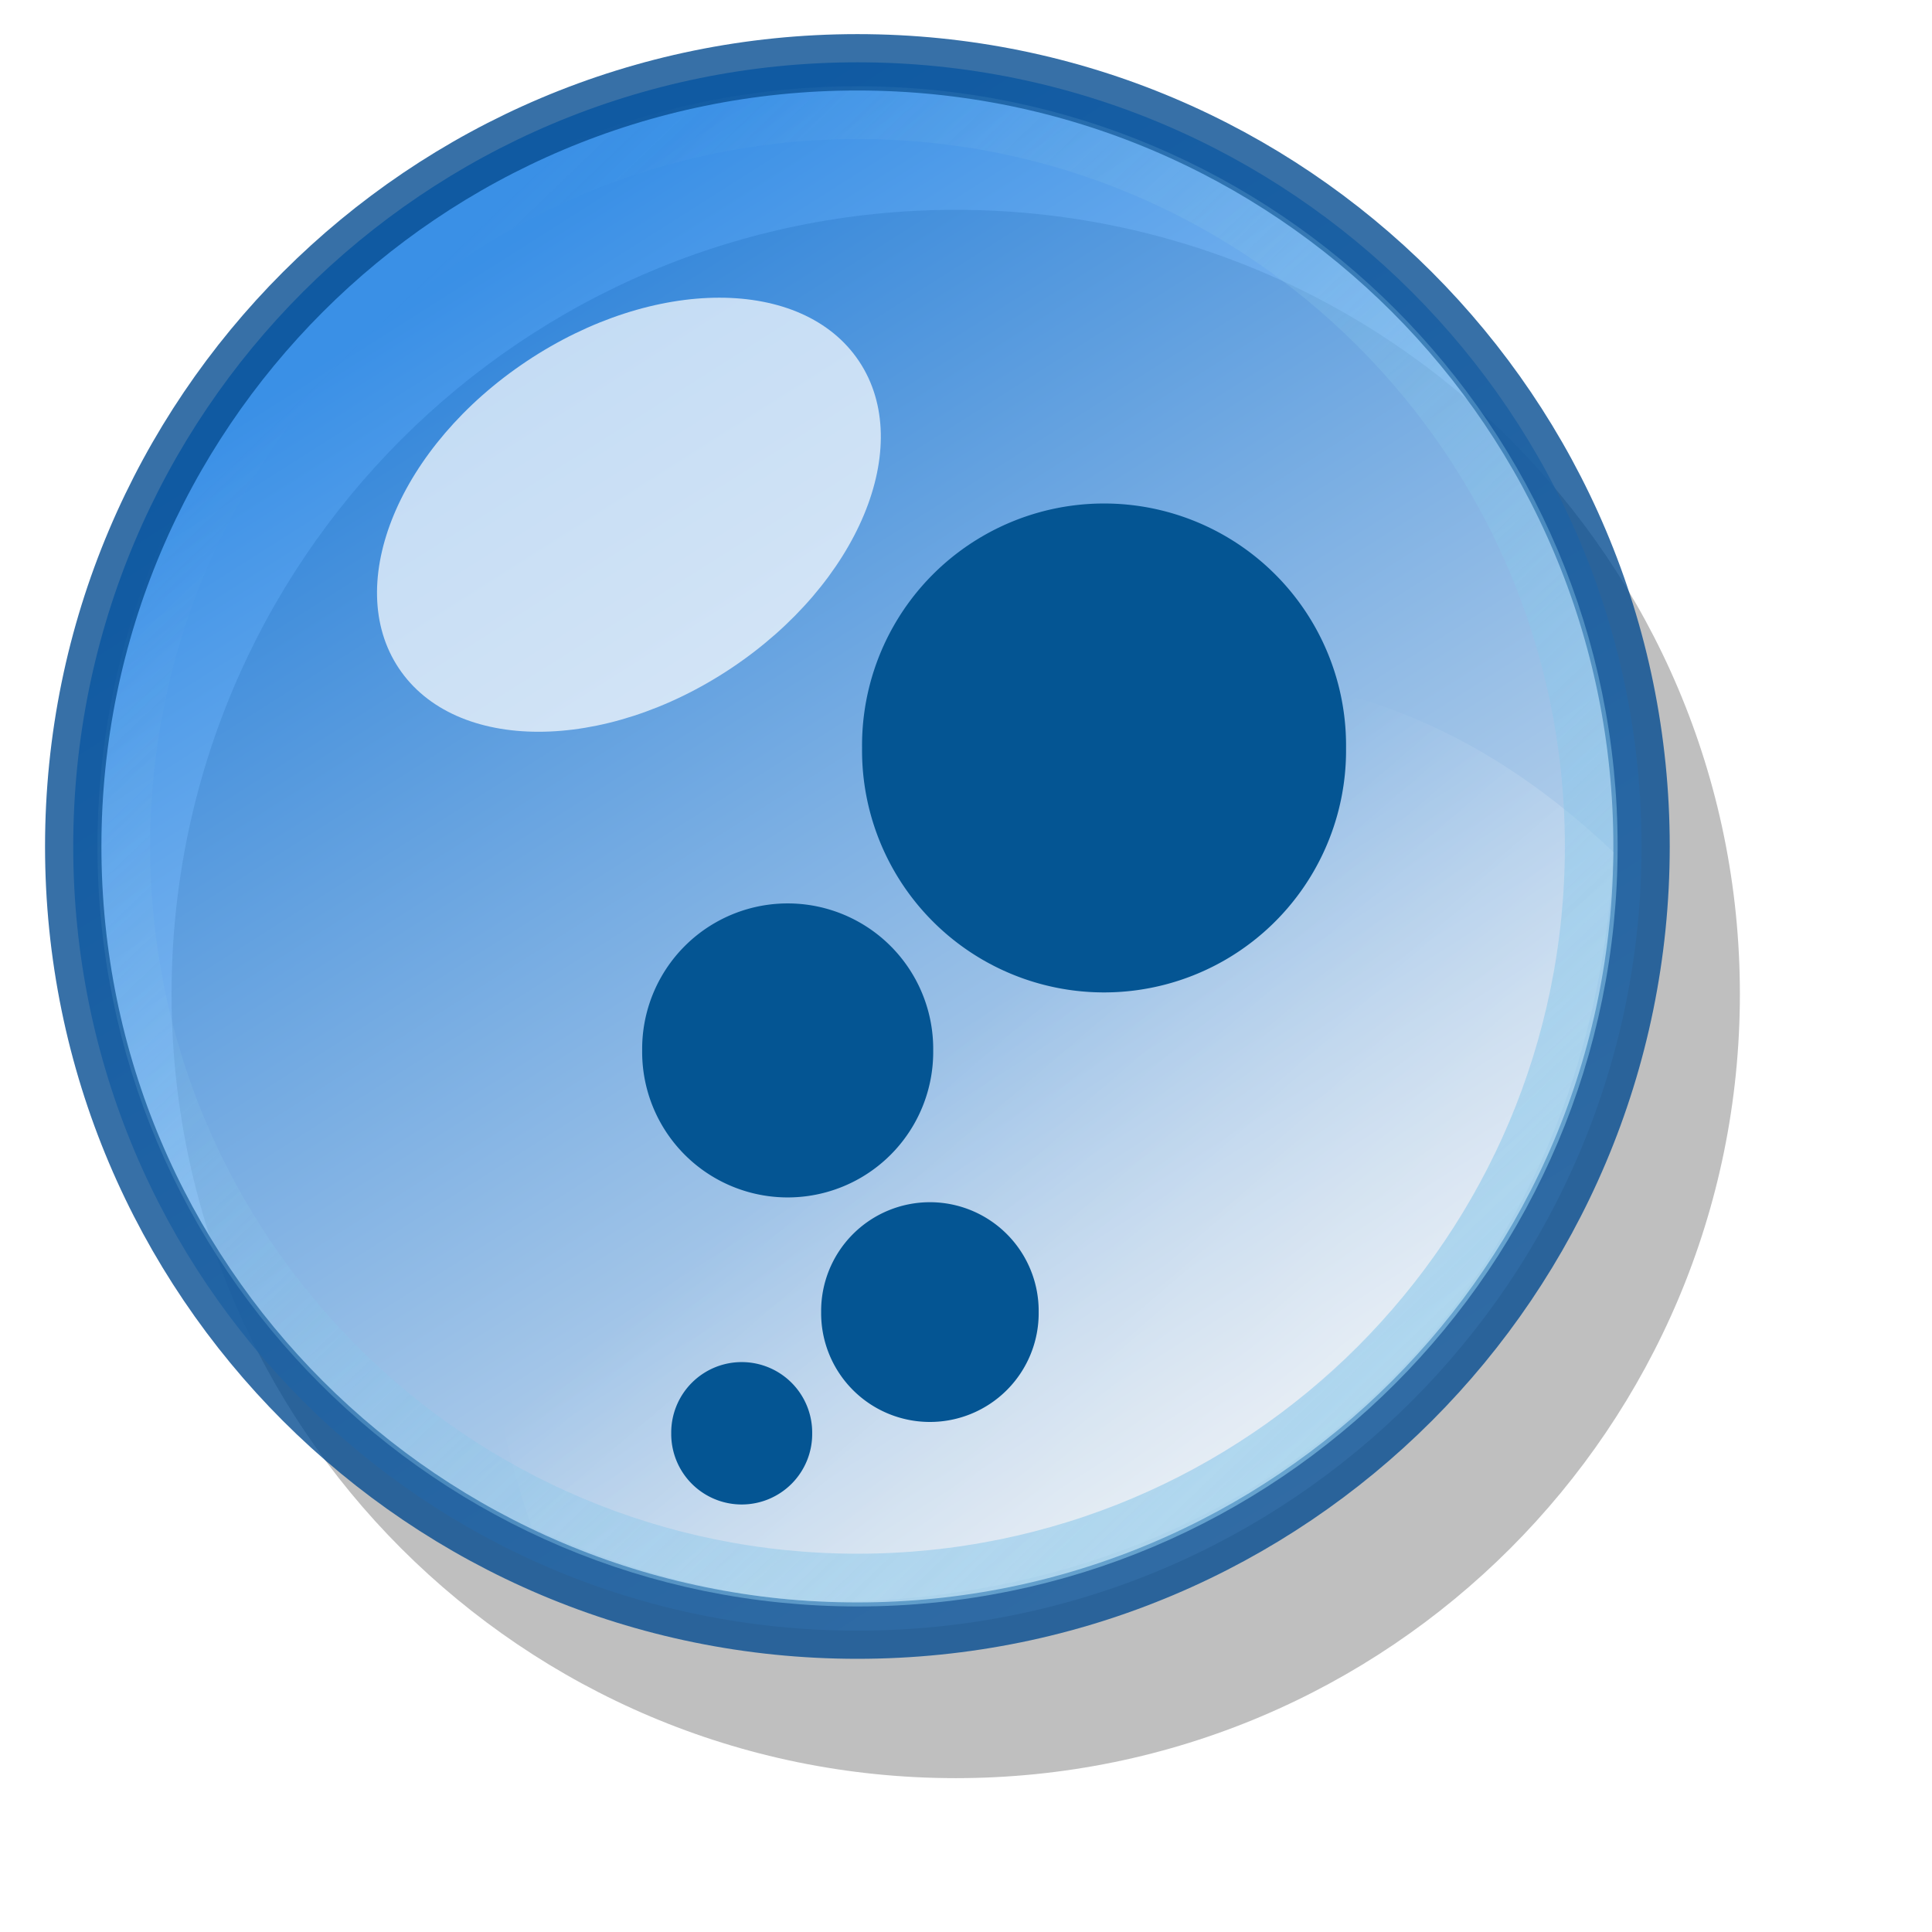 <?xml version="1.0" encoding="UTF-8" standalone="no"?>
<!-- Created with Inkscape (http://www.inkscape.org/) -->

<svg
   xmlns:dc="http://purl.org/dc/elements/1.1/"
   xmlns:cc="http://creativecommons.org/ns#"
   xmlns:rdf="http://www.w3.org/1999/02/22-rdf-syntax-ns#"
   xmlns:svg="http://www.w3.org/2000/svg"
   xmlns="http://www.w3.org/2000/svg"
   xmlns:xlink="http://www.w3.org/1999/xlink"
   xmlns:sodipodi="http://sodipodi.sourceforge.net/DTD/sodipodi-0.dtd"
   xmlns:inkscape="http://www.inkscape.org/namespaces/inkscape"
   width="64px"
   height="64px"
   id="svg2820"
   version="1.1"
   inkscape:version="0.47 r22583"
   sodipodi:docname="bubbles3.svg">
  <defs
     id="defs2822">
    <linearGradient
       inkscape:collect="always"
       id="linearGradient4383">
      <stop
         style="stop-color:#8ac7ea;stop-opacity:1;"
         offset="0"
         id="stop4385" />
      <stop
         style="stop-color:#8ac7ea;stop-opacity:0;"
         offset="1"
         id="stop4387" />
    </linearGradient>
    <linearGradient
       inkscape:collect="always"
       id="linearGradient4276">
      <stop
         style="stop-color:#ffffff;stop-opacity:1;"
         offset="0"
         id="stop4278" />
      <stop
         style="stop-color:#ffffff;stop-opacity:0;"
         offset="1"
         id="stop4280" />
    </linearGradient>
    <linearGradient
       id="linearGradient3964">
      <stop
         style="stop-color:#0974e0;stop-opacity:1;"
         offset="0"
         id="stop3966" />
      <stop
         style="stop-color:#ffffff;stop-opacity:1;"
         offset="1"
         id="stop3968" />
    </linearGradient>
    <linearGradient
       id="linearGradient3731">
      <stop
         style="stop-color:#ffffff;stop-opacity:1;"
         offset="0"
         id="stop3733" />
      <stop
         style="stop-color:#ffffff;stop-opacity:0;"
         offset="1"
         id="stop3735" />
    </linearGradient>
    <inkscape:perspective
       sodipodi:type="inkscape:persp3d"
       inkscape:vp_x="0 : 32 : 1"
       inkscape:vp_y="0 : 1000 : 0"
       inkscape:vp_z="64 : 32 : 1"
       inkscape:persp3d-origin="32 : 21.333333 : 1"
       id="perspective2828" />
    <inkscape:perspective
       id="perspective2838"
       inkscape:persp3d-origin="0.5 : 0.33333333 : 1"
       inkscape:vp_z="1 : 0.5 : 1"
       inkscape:vp_y="0 : 1000 : 0"
       inkscape:vp_x="0 : 0.5 : 1"
       sodipodi:type="inkscape:persp3d" />
    <inkscape:perspective
       id="perspective3597"
       inkscape:persp3d-origin="0.5 : 0.33333333 : 1"
       inkscape:vp_z="1 : 0.5 : 1"
       inkscape:vp_y="0 : 1000 : 0"
       inkscape:vp_x="0 : 0.5 : 1"
       sodipodi:type="inkscape:persp3d" />
    <inkscape:perspective
       id="perspective3676"
       inkscape:persp3d-origin="0.5 : 0.33333333 : 1"
       inkscape:vp_z="1 : 0.5 : 1"
       inkscape:vp_y="0 : 1000 : 0"
       inkscape:vp_x="0 : 0.5 : 1"
       sodipodi:type="inkscape:persp3d" />
    <inkscape:perspective
       id="perspective3716"
       inkscape:persp3d-origin="0.5 : 0.33333333 : 1"
       inkscape:vp_z="1 : 0.5 : 1"
       inkscape:vp_y="0 : 1000 : 0"
       inkscape:vp_x="0 : 0.5 : 1"
       sodipodi:type="inkscape:persp3d" />
    <inkscape:perspective
       id="perspective2847"
       inkscape:persp3d-origin="0.5 : 0.33333333 : 1"
       inkscape:vp_z="1 : 0.5 : 1"
       inkscape:vp_y="0 : 1000 : 0"
       inkscape:vp_x="0 : 0.5 : 1"
       sodipodi:type="inkscape:persp3d" />
    <inkscape:perspective
       id="perspective3670"
       inkscape:persp3d-origin="0.5 : 0.33333333 : 1"
       inkscape:vp_z="1 : 0.5 : 1"
       inkscape:vp_y="0 : 1000 : 0"
       inkscape:vp_x="0 : 0.5 : 1"
       sodipodi:type="inkscape:persp3d" />
    <inkscape:perspective
       id="perspective3670-5"
       inkscape:persp3d-origin="0.5 : 0.33333333 : 1"
       inkscape:vp_z="1 : 0.5 : 1"
       inkscape:vp_y="0 : 1000 : 0"
       inkscape:vp_x="0 : 0.5 : 1"
       sodipodi:type="inkscape:persp3d" />
    <inkscape:perspective
       id="perspective3762"
       inkscape:persp3d-origin="0.5 : 0.33333333 : 1"
       inkscape:vp_z="1 : 0.5 : 1"
       inkscape:vp_y="0 : 1000 : 0"
       inkscape:vp_x="0 : 0.5 : 1"
       sodipodi:type="inkscape:persp3d" />
    <linearGradient
       id="linearGradient3731-8">
      <stop
         style="stop-color:#ffffff;stop-opacity:1;"
         offset="0"
         id="stop3733-4" />
      <stop
         style="stop-color:#ffffff;stop-opacity:0;"
         offset="1"
         id="stop3735-4" />
    </linearGradient>
    <linearGradient
       inkscape:collect="always"
       xlink:href="#linearGradient3731"
       id="linearGradient3825"
       gradientUnits="userSpaceOnUse"
       x1="32"
       y1="-13.102"
       x2="32"
       y2="55.477"
       gradientTransform="matrix(2.886,0,0,2.886,191.207,437.141)" />
    <inkscape:perspective
       id="perspective3862"
       inkscape:persp3d-origin="0.5 : 0.33333333 : 1"
       inkscape:vp_z="1 : 0.5 : 1"
       inkscape:vp_y="0 : 1000 : 0"
       inkscape:vp_x="0 : 0.5 : 1"
       sodipodi:type="inkscape:persp3d" />
    <inkscape:perspective
       id="perspective3884"
       inkscape:persp3d-origin="0.5 : 0.33333333 : 1"
       inkscape:vp_z="1 : 0.5 : 1"
       inkscape:vp_y="0 : 1000 : 0"
       inkscape:vp_x="0 : 0.5 : 1"
       sodipodi:type="inkscape:persp3d" />
    <inkscape:perspective
       id="perspective3922"
       inkscape:persp3d-origin="0.5 : 0.33333333 : 1"
       inkscape:vp_z="1 : 0.5 : 1"
       inkscape:vp_y="0 : 1000 : 0"
       inkscape:vp_x="0 : 0.5 : 1"
       sodipodi:type="inkscape:persp3d" />
    <inkscape:perspective
       id="perspective3936"
       inkscape:persp3d-origin="0.5 : 0.33333333 : 1"
       inkscape:vp_z="1 : 0.5 : 1"
       inkscape:vp_y="0 : 1000 : 0"
       inkscape:vp_x="0 : 0.5 : 1"
       sodipodi:type="inkscape:persp3d" />
    <inkscape:perspective
       id="perspective3950"
       inkscape:persp3d-origin="0.5 : 0.33333333 : 1"
       inkscape:vp_z="1 : 0.5 : 1"
       inkscape:vp_y="0 : 1000 : 0"
       inkscape:vp_x="0 : 0.5 : 1"
       sodipodi:type="inkscape:persp3d" />
    <inkscape:perspective
       id="perspective3998"
       inkscape:persp3d-origin="0.5 : 0.33333333 : 1"
       inkscape:vp_z="1 : 0.5 : 1"
       inkscape:vp_y="0 : 1000 : 0"
       inkscape:vp_x="0 : 0.5 : 1"
       sodipodi:type="inkscape:persp3d" />
    <linearGradient
       inkscape:collect="always"
       xlink:href="#linearGradient3964-9"
       id="linearGradient3970-8"
       x1="-29.486"
       y1="4.606"
       x2="-13.969"
       y2="29.045"
       gradientUnits="userSpaceOnUse" />
    <linearGradient
       id="linearGradient3964-9">
      <stop
         style="stop-color:#0974e0;stop-opacity:1;"
         offset="0"
         id="stop3966-8" />
      <stop
         style="stop-color:#ffffff;stop-opacity:1;"
         offset="1"
         id="stop3968-2" />
    </linearGradient>
    <inkscape:perspective
       id="perspective4036"
       inkscape:persp3d-origin="0.5 : 0.33333333 : 1"
       inkscape:vp_z="1 : 0.5 : 1"
       inkscape:vp_y="0 : 1000 : 0"
       inkscape:vp_x="0 : 0.5 : 1"
       sodipodi:type="inkscape:persp3d" />
    <linearGradient
       inkscape:collect="always"
       xlink:href="#linearGradient3964-7"
       id="linearGradient3970-1"
       x1="-29.486"
       y1="4.606"
       x2="-13.969"
       y2="29.045"
       gradientUnits="userSpaceOnUse" />
    <linearGradient
       id="linearGradient3964-7">
      <stop
         style="stop-color:#0974e0;stop-opacity:1;"
         offset="0"
         id="stop3966-7" />
      <stop
         style="stop-color:#ffffff;stop-opacity:1;"
         offset="1"
         id="stop3968-8" />
    </linearGradient>
    <inkscape:perspective
       id="perspective4074"
       inkscape:persp3d-origin="0.5 : 0.33333333 : 1"
       inkscape:vp_z="1 : 0.5 : 1"
       inkscape:vp_y="0 : 1000 : 0"
       inkscape:vp_x="0 : 0.5 : 1"
       sodipodi:type="inkscape:persp3d" />
    <linearGradient
       y2="29.045"
       x2="-13.969"
       y1="4.606"
       x1="-29.486"
       gradientUnits="userSpaceOnUse"
       id="linearGradient4045-0"
       xlink:href="#linearGradient3964-7-6"
       inkscape:collect="always" />
    <linearGradient
       id="linearGradient3964-7-6">
      <stop
         style="stop-color:#0974e0;stop-opacity:1;"
         offset="0"
         id="stop3966-7-0" />
      <stop
         style="stop-color:#ffffff;stop-opacity:1;"
         offset="1"
         id="stop3968-8-1" />
    </linearGradient>
    <inkscape:perspective
       id="perspective4129"
       inkscape:persp3d-origin="0.5 : 0.33333333 : 1"
       inkscape:vp_z="1 : 0.5 : 1"
       inkscape:vp_y="0 : 1000 : 0"
       inkscape:vp_x="0 : 0.5 : 1"
       sodipodi:type="inkscape:persp3d" />
    <linearGradient
       inkscape:collect="always"
       xlink:href="#linearGradient3964-2"
       id="linearGradient3970-17"
       x1="-29.486"
       y1="4.606"
       x2="-13.969"
       y2="29.045"
       gradientUnits="userSpaceOnUse" />
    <linearGradient
       id="linearGradient3964-2">
      <stop
         style="stop-color:#0974e0;stop-opacity:1;"
         offset="0"
         id="stop3966-5" />
      <stop
         style="stop-color:#ffffff;stop-opacity:1;"
         offset="1"
         id="stop3968-1" />
    </linearGradient>
    <inkscape:perspective
       id="perspective4167"
       inkscape:persp3d-origin="0.5 : 0.33333333 : 1"
       inkscape:vp_z="1 : 0.5 : 1"
       inkscape:vp_y="0 : 1000 : 0"
       inkscape:vp_x="0 : 0.5 : 1"
       sodipodi:type="inkscape:persp3d" />
    <linearGradient
       id="linearGradient3964-8">
      <stop
         style="stop-color:#0974e0;stop-opacity:1;"
         offset="0"
         id="stop3966-53" />
      <stop
         style="stop-color:#ffffff;stop-opacity:1;"
         offset="1"
         id="stop3968-3" />
    </linearGradient>
    <linearGradient
       y2="29.045"
       x2="-13.969"
       y1="4.606"
       x1="-29.486"
       gradientUnits="userSpaceOnUse"
       id="linearGradient4176"
       xlink:href="#linearGradient3964-8"
       inkscape:collect="always" />
    <inkscape:perspective
       id="perspective4241"
       inkscape:persp3d-origin="0.5 : 0.33333333 : 1"
       inkscape:vp_z="1 : 0.5 : 1"
       inkscape:vp_y="0 : 1000 : 0"
       inkscape:vp_x="0 : 0.5 : 1"
       sodipodi:type="inkscape:persp3d" />
    <linearGradient
       inkscape:collect="always"
       xlink:href="#linearGradient3964-8-4"
       id="linearGradient3970-3-1"
       x1="-29.486"
       y1="4.606"
       x2="-13.969"
       y2="29.045"
       gradientUnits="userSpaceOnUse" />
    <linearGradient
       id="linearGradient3964-8-4">
      <stop
         style="stop-color:#0974e0;stop-opacity:1;"
         offset="0"
         id="stop3966-53-0" />
      <stop
         style="stop-color:#ffffff;stop-opacity:1;"
         offset="1"
         id="stop3968-3-0" />
    </linearGradient>
    <filter
       inkscape:collect="always"
       id="filter4272">
      <feGaussianBlur
         inkscape:collect="always"
         stdDeviation="0.122"
         id="feGaussianBlur4274" />
    </filter>
    <inkscape:perspective
       id="perspective4292"
       inkscape:persp3d-origin="0.5 : 0.33333333 : 1"
       inkscape:vp_z="1 : 0.5 : 1"
       inkscape:vp_y="0 : 1000 : 0"
       inkscape:vp_x="0 : 0.5 : 1"
       sodipodi:type="inkscape:persp3d" />
    <linearGradient
       inkscape:collect="always"
       xlink:href="#linearGradient3964-8-9"
       id="linearGradient3970-3-8"
       x1="-29.486"
       y1="4.606"
       x2="-13.969"
       y2="29.045"
       gradientUnits="userSpaceOnUse" />
    <linearGradient
       id="linearGradient3964-8-9">
      <stop
         style="stop-color:#0974e0;stop-opacity:1;"
         offset="0"
         id="stop3966-53-3" />
      <stop
         style="stop-color:#ffffff;stop-opacity:1;"
         offset="1"
         id="stop3968-3-9" />
    </linearGradient>
    <inkscape:perspective
       id="perspective4330"
       inkscape:persp3d-origin="0.5 : 0.33333333 : 1"
       inkscape:vp_z="1 : 0.5 : 1"
       inkscape:vp_y="0 : 1000 : 0"
       inkscape:vp_x="0 : 0.5 : 1"
       sodipodi:type="inkscape:persp3d" />
    <linearGradient
       inkscape:collect="always"
       xlink:href="#linearGradient3964-8-8"
       id="linearGradient3970-3-9"
       x1="-29.486"
       y1="4.606"
       x2="-13.969"
       y2="29.045"
       gradientUnits="userSpaceOnUse" />
    <linearGradient
       id="linearGradient3964-8-8">
      <stop
         style="stop-color:#0974e0;stop-opacity:1;"
         offset="0"
         id="stop3966-53-38" />
      <stop
         style="stop-color:#ffffff;stop-opacity:1;"
         offset="1"
         id="stop3968-3-4" />
    </linearGradient>
    <filter
       inkscape:collect="always"
       id="filter4360">
      <feGaussianBlur
         inkscape:collect="always"
         stdDeviation="0.139"
         id="feGaussianBlur4362" />
    </filter>
    <inkscape:perspective
       id="perspective4409"
       inkscape:persp3d-origin="0.5 : 0.33333333 : 1"
       inkscape:vp_z="1 : 0.5 : 1"
       inkscape:vp_y="0 : 1000 : 0"
       inkscape:vp_x="0 : 0.5 : 1"
       sodipodi:type="inkscape:persp3d" />
    <linearGradient
       id="linearGradient3964-8-1">
      <stop
         style="stop-color:#0974e0;stop-opacity:1;"
         offset="0"
         id="stop3966-53-2" />
      <stop
         style="stop-color:#ffffff;stop-opacity:1;"
         offset="1"
         id="stop3968-3-6" />
    </linearGradient>
    <linearGradient
       inkscape:collect="always"
       xlink:href="#linearGradient4383-2"
       id="linearGradient4389-3"
       x1="-11.849"
       y1="26.084"
       x2="-31.873"
       y2="5.166"
       gradientUnits="userSpaceOnUse" />
    <linearGradient
       inkscape:collect="always"
       id="linearGradient4383-2">
      <stop
         style="stop-color:#8ac7ea;stop-opacity:1;"
         offset="0"
         id="stop4385-4" />
      <stop
         style="stop-color:#8ac7ea;stop-opacity:0;"
         offset="1"
         id="stop4387-8" />
    </linearGradient>
    <inkscape:perspective
       id="perspective4501"
       inkscape:persp3d-origin="0.5 : 0.33333333 : 1"
       inkscape:vp_z="1 : 0.5 : 1"
       inkscape:vp_y="0 : 1000 : 0"
       inkscape:vp_x="0 : 0.5 : 1"
       sodipodi:type="inkscape:persp3d" />
    <linearGradient
       id="linearGradient3964-8-1-9">
      <stop
         style="stop-color:#0974e0;stop-opacity:1;"
         offset="0"
         id="stop3966-53-2-1" />
      <stop
         style="stop-color:#ffffff;stop-opacity:1;"
         offset="1"
         id="stop3968-3-6-6" />
    </linearGradient>
    <linearGradient
       y2="5.166"
       x2="-31.873"
       y1="26.084"
       x1="-11.849"
       gradientUnits="userSpaceOnUse"
       id="linearGradient4434-9"
       xlink:href="#linearGradient4383-2-0"
       inkscape:collect="always" />
    <linearGradient
       inkscape:collect="always"
       id="linearGradient4383-2-0">
      <stop
         style="stop-color:#8ac7ea;stop-opacity:1;"
         offset="0"
         id="stop4385-4-5" />
      <stop
         style="stop-color:#8ac7ea;stop-opacity:0;"
         offset="1"
         id="stop4387-8-2" />
    </linearGradient>
    <inkscape:perspective
       id="perspective4587"
       inkscape:persp3d-origin="0.5 : 0.33333333 : 1"
       inkscape:vp_z="1 : 0.5 : 1"
       inkscape:vp_y="0 : 1000 : 0"
       inkscape:vp_x="0 : 0.5 : 1"
       sodipodi:type="inkscape:persp3d" />
    <inkscape:perspective
       id="perspective4609"
       inkscape:persp3d-origin="0.5 : 0.33333333 : 1"
       inkscape:vp_z="1 : 0.5 : 1"
       inkscape:vp_y="0 : 1000 : 0"
       inkscape:vp_x="0 : 0.5 : 1"
       sodipodi:type="inkscape:persp3d" />
    <inkscape:perspective
       id="perspective4609-7"
       inkscape:persp3d-origin="0.5 : 0.33333333 : 1"
       inkscape:vp_z="1 : 0.5 : 1"
       inkscape:vp_y="0 : 1000 : 0"
       inkscape:vp_x="0 : 0.5 : 1"
       sodipodi:type="inkscape:persp3d" />
    <inkscape:perspective
       id="perspective4655"
       inkscape:persp3d-origin="0.5 : 0.33333333 : 1"
       inkscape:vp_z="1 : 0.5 : 1"
       inkscape:vp_y="0 : 1000 : 0"
       inkscape:vp_x="0 : 0.5 : 1"
       sodipodi:type="inkscape:persp3d" />
    <inkscape:perspective
       id="perspective4686"
       inkscape:persp3d-origin="0.5 : 0.33333333 : 1"
       inkscape:vp_z="1 : 0.5 : 1"
       inkscape:vp_y="0 : 1000 : 0"
       inkscape:vp_x="0 : 0.5 : 1"
       sodipodi:type="inkscape:persp3d" />
    <filter
       inkscape:collect="always"
       id="filter4739">
      <feGaussianBlur
         inkscape:collect="always"
         stdDeviation="1.056"
         id="feGaussianBlur4741" />
    </filter>
    <inkscape:perspective
       id="perspective4815"
       inkscape:persp3d-origin="0.5 : 0.33333333 : 1"
       inkscape:vp_z="1 : 0.5 : 1"
       inkscape:vp_y="0 : 1000 : 0"
       inkscape:vp_x="0 : 0.5 : 1"
       sodipodi:type="inkscape:persp3d" />
    <linearGradient
       id="linearGradient3964-8-3">
      <stop
         style="stop-color:#0974e0;stop-opacity:1;"
         offset="0"
         id="stop3966-53-7" />
      <stop
         style="stop-color:#ffffff;stop-opacity:1;"
         offset="1"
         id="stop3968-3-8" />
    </linearGradient>
    <linearGradient
       inkscape:collect="always"
       xlink:href="#linearGradient4383-7"
       id="linearGradient4781-4"
       gradientUnits="userSpaceOnUse"
       x1="-11.849"
       y1="26.084"
       x2="-31.873"
       y2="5.166" />
    <linearGradient
       inkscape:collect="always"
       id="linearGradient4383-7">
      <stop
         style="stop-color:#8ac7ea;stop-opacity:1;"
         offset="0"
         id="stop4385-1" />
      <stop
         style="stop-color:#8ac7ea;stop-opacity:0;"
         offset="1"
         id="stop4387-80" />
    </linearGradient>
    <inkscape:perspective
       id="perspective4815-4"
       inkscape:persp3d-origin="0.5 : 0.33333333 : 1"
       inkscape:vp_z="1 : 0.5 : 1"
       inkscape:vp_y="0 : 1000 : 0"
       inkscape:vp_x="0 : 0.5 : 1"
       sodipodi:type="inkscape:persp3d" />
    <linearGradient
       id="linearGradient3964-8-7">
      <stop
         style="stop-color:#0974e0;stop-opacity:1;"
         offset="0"
         id="stop3966-53-6" />
      <stop
         style="stop-color:#ffffff;stop-opacity:1;"
         offset="1"
         id="stop3968-3-96" />
    </linearGradient>
    <linearGradient
       inkscape:collect="always"
       xlink:href="#linearGradient4383-6"
       id="linearGradient4781-0"
       gradientUnits="userSpaceOnUse"
       x1="-11.849"
       y1="26.084"
       x2="-31.873"
       y2="5.166" />
    <linearGradient
       inkscape:collect="always"
       id="linearGradient4383-6">
      <stop
         style="stop-color:#8ac7ea;stop-opacity:1;"
         offset="0"
         id="stop4385-45" />
      <stop
         style="stop-color:#8ac7ea;stop-opacity:0;"
         offset="1"
         id="stop4387-6" />
    </linearGradient>
    <inkscape:perspective
       id="perspective4815-5"
       inkscape:persp3d-origin="0.5 : 0.33333333 : 1"
       inkscape:vp_z="1 : 0.5 : 1"
       inkscape:vp_y="0 : 1000 : 0"
       inkscape:vp_x="0 : 0.5 : 1"
       sodipodi:type="inkscape:persp3d" />
    <linearGradient
       id="linearGradient3964-8-0">
      <stop
         style="stop-color:#0974e0;stop-opacity:1;"
         offset="0"
         id="stop3966-53-4" />
      <stop
         style="stop-color:#ffffff;stop-opacity:1;"
         offset="1"
         id="stop3968-3-66" />
    </linearGradient>
    <linearGradient
       inkscape:collect="always"
       xlink:href="#linearGradient4383-4"
       id="linearGradient4781-01"
       gradientUnits="userSpaceOnUse"
       x1="-11.849"
       y1="26.084"
       x2="-31.873"
       y2="5.166" />
    <linearGradient
       inkscape:collect="always"
       id="linearGradient4383-4">
      <stop
         style="stop-color:#8ac7ea;stop-opacity:1;"
         offset="0"
         id="stop4385-459" />
      <stop
         style="stop-color:#8ac7ea;stop-opacity:0;"
         offset="1"
         id="stop4387-1" />
    </linearGradient>
    <inkscape:perspective
       id="perspective4815-7"
       inkscape:persp3d-origin="0.5 : 0.33333333 : 1"
       inkscape:vp_z="1 : 0.5 : 1"
       inkscape:vp_y="0 : 1000 : 0"
       inkscape:vp_x="0 : 0.5 : 1"
       sodipodi:type="inkscape:persp3d" />
    <linearGradient
       id="linearGradient3964-8-6">
      <stop
         style="stop-color:#0974e0;stop-opacity:1;"
         offset="0"
         id="stop3966-53-72" />
      <stop
         style="stop-color:#ffffff;stop-opacity:1;"
         offset="1"
         id="stop3968-3-48" />
    </linearGradient>
    <linearGradient
       inkscape:collect="always"
       xlink:href="#linearGradient4383-0"
       id="linearGradient4781-8"
       gradientUnits="userSpaceOnUse"
       x1="-11.849"
       y1="26.084"
       x2="-31.873"
       y2="5.166" />
    <linearGradient
       inkscape:collect="always"
       id="linearGradient4383-0">
      <stop
         style="stop-color:#8ac7ea;stop-opacity:1;"
         offset="0"
         id="stop4385-452" />
      <stop
         style="stop-color:#8ac7ea;stop-opacity:0;"
         offset="1"
         id="stop4387-4" />
    </linearGradient>
    <inkscape:perspective
       id="perspective4815-51"
       inkscape:persp3d-origin="0.5 : 0.33333333 : 1"
       inkscape:vp_z="1 : 0.5 : 1"
       inkscape:vp_y="0 : 1000 : 0"
       inkscape:vp_x="0 : 0.5 : 1"
       sodipodi:type="inkscape:persp3d" />
    <linearGradient
       id="linearGradient3964-8-2">
      <stop
         style="stop-color:#0974e0;stop-opacity:1;"
         offset="0"
         id="stop3966-53-5" />
      <stop
         style="stop-color:#ffffff;stop-opacity:1;"
         offset="1"
         id="stop3968-3-5" />
    </linearGradient>
    <linearGradient
       inkscape:collect="always"
       xlink:href="#linearGradient4383-3"
       id="linearGradient4781-83"
       gradientUnits="userSpaceOnUse"
       x1="-11.849"
       y1="26.084"
       x2="-31.873"
       y2="5.166" />
    <linearGradient
       inkscape:collect="always"
       id="linearGradient4383-3">
      <stop
         style="stop-color:#8ac7ea;stop-opacity:1;"
         offset="0"
         id="stop4385-9" />
      <stop
         style="stop-color:#8ac7ea;stop-opacity:0;"
         offset="1"
         id="stop4387-66" />
    </linearGradient>
    <inkscape:perspective
       id="perspective4815-1"
       inkscape:persp3d-origin="0.5 : 0.33333333 : 1"
       inkscape:vp_z="1 : 0.5 : 1"
       inkscape:vp_y="0 : 1000 : 0"
       inkscape:vp_x="0 : 0.5 : 1"
       sodipodi:type="inkscape:persp3d" />
    <linearGradient
       id="linearGradient3964-8-96">
      <stop
         style="stop-color:#0974e0;stop-opacity:1;"
         offset="0"
         id="stop3966-53-36" />
      <stop
         style="stop-color:#ffffff;stop-opacity:1;"
         offset="1"
         id="stop3968-3-89" />
    </linearGradient>
    <linearGradient
       inkscape:collect="always"
       xlink:href="#linearGradient4383-45"
       id="linearGradient4781-05"
       gradientUnits="userSpaceOnUse"
       x1="-11.849"
       y1="26.084"
       x2="-31.873"
       y2="5.166" />
    <linearGradient
       inkscape:collect="always"
       id="linearGradient4383-45">
      <stop
         style="stop-color:#8ac7ea;stop-opacity:1;"
         offset="0"
         id="stop4385-8" />
      <stop
         style="stop-color:#8ac7ea;stop-opacity:0;"
         offset="1"
         id="stop4387-42" />
    </linearGradient>
    <linearGradient
       inkscape:collect="always"
       xlink:href="#linearGradient3964-8"
       id="linearGradient5156"
       gradientUnits="userSpaceOnUse"
       x1="-29.486"
       y1="4.606"
       x2="-13.969"
       y2="29.045" />
    <linearGradient
       inkscape:collect="always"
       xlink:href="#linearGradient4276"
       id="linearGradient5158"
       gradientUnits="userSpaceOnUse"
       x1="72.307"
       y1="83.449"
       x2="65.35"
       y2="75.326" />
    <linearGradient
       inkscape:collect="always"
       xlink:href="#linearGradient4383"
       id="linearGradient5160"
       gradientUnits="userSpaceOnUse"
       x1="-11.849"
       y1="26.084"
       x2="-31.873"
       y2="5.166" />
    <inkscape:perspective
       id="perspective5170"
       inkscape:persp3d-origin="0.5 : 0.33333333 : 1"
       inkscape:vp_z="1 : 0.5 : 1"
       inkscape:vp_y="0 : 1000 : 0"
       inkscape:vp_x="0 : 0.5 : 1"
       sodipodi:type="inkscape:persp3d" />
    <linearGradient
       inkscape:collect="always"
       xlink:href="#linearGradient3964-8-13"
       id="linearGradient5156-2"
       gradientUnits="userSpaceOnUse"
       x1="-29.486"
       y1="4.606"
       x2="-13.969"
       y2="29.045" />
    <linearGradient
       id="linearGradient3964-8-13">
      <stop
         style="stop-color:#0974e0;stop-opacity:1;"
         offset="0"
         id="stop3966-53-77" />
      <stop
         style="stop-color:#ffffff;stop-opacity:1;"
         offset="1"
         id="stop3968-3-1" />
    </linearGradient>
    <linearGradient
       inkscape:collect="always"
       xlink:href="#linearGradient4276-5"
       id="linearGradient5158-9"
       gradientUnits="userSpaceOnUse"
       x1="72.307"
       y1="83.449"
       x2="65.35"
       y2="75.326" />
    <linearGradient
       inkscape:collect="always"
       id="linearGradient4276-5">
      <stop
         style="stop-color:#ffffff;stop-opacity:1;"
         offset="0"
         id="stop4278-1" />
      <stop
         style="stop-color:#ffffff;stop-opacity:0;"
         offset="1"
         id="stop4280-5" />
    </linearGradient>
    <linearGradient
       inkscape:collect="always"
       xlink:href="#linearGradient4383-5"
       id="linearGradient5160-9"
       gradientUnits="userSpaceOnUse"
       x1="-11.849"
       y1="26.084"
       x2="-31.873"
       y2="5.166" />
    <linearGradient
       inkscape:collect="always"
       id="linearGradient4383-5">
      <stop
         style="stop-color:#8ac7ea;stop-opacity:1;"
         offset="0"
         id="stop4385-86" />
      <stop
         style="stop-color:#8ac7ea;stop-opacity:0;"
         offset="1"
         id="stop4387-41" />
    </linearGradient>
    <inkscape:perspective
       id="perspective5264"
       inkscape:persp3d-origin="0.5 : 0.33333333 : 1"
       inkscape:vp_z="1 : 0.5 : 1"
       inkscape:vp_y="0 : 1000 : 0"
       inkscape:vp_x="0 : 0.5 : 1"
       sodipodi:type="inkscape:persp3d" />
    <linearGradient
       inkscape:collect="always"
       xlink:href="#linearGradient3964-8-13-7"
       id="linearGradient5156-2-4"
       gradientUnits="userSpaceOnUse"
       x1="-29.486"
       y1="4.606"
       x2="-13.969"
       y2="29.045" />
    <linearGradient
       id="linearGradient3964-8-13-7">
      <stop
         style="stop-color:#0974e0;stop-opacity:1;"
         offset="0"
         id="stop3966-53-77-3" />
      <stop
         style="stop-color:#ffffff;stop-opacity:1;"
         offset="1"
         id="stop3968-3-1-8" />
    </linearGradient>
    <linearGradient
       inkscape:collect="always"
       xlink:href="#linearGradient4276-5-6"
       id="linearGradient5158-9-9"
       gradientUnits="userSpaceOnUse"
       x1="72.307"
       y1="83.449"
       x2="65.35"
       y2="75.326" />
    <linearGradient
       inkscape:collect="always"
       id="linearGradient4276-5-6">
      <stop
         style="stop-color:#ffffff;stop-opacity:1;"
         offset="0"
         id="stop4278-1-6" />
      <stop
         style="stop-color:#ffffff;stop-opacity:0;"
         offset="1"
         id="stop4280-5-7" />
    </linearGradient>
    <linearGradient
       inkscape:collect="always"
       xlink:href="#linearGradient4383-5-5"
       id="linearGradient5160-9-2"
       gradientUnits="userSpaceOnUse"
       x1="-11.849"
       y1="26.084"
       x2="-31.873"
       y2="5.166" />
    <linearGradient
       inkscape:collect="always"
       id="linearGradient4383-5-5">
      <stop
         style="stop-color:#8ac7ea;stop-opacity:1;"
         offset="0"
         id="stop4385-86-5" />
      <stop
         style="stop-color:#8ac7ea;stop-opacity:0;"
         offset="1"
         id="stop4387-41-8" />
    </linearGradient>
    <inkscape:perspective
       id="perspective5358"
       inkscape:persp3d-origin="0.5 : 0.33333333 : 1"
       inkscape:vp_z="1 : 0.5 : 1"
       inkscape:vp_y="0 : 1000 : 0"
       inkscape:vp_x="0 : 0.5 : 1"
       sodipodi:type="inkscape:persp3d" />
    <linearGradient
       inkscape:collect="always"
       xlink:href="#linearGradient3964-8-13-7-5"
       id="linearGradient5156-2-4-2"
       gradientUnits="userSpaceOnUse"
       x1="-29.486"
       y1="4.606"
       x2="-13.969"
       y2="29.045" />
    <linearGradient
       id="linearGradient3964-8-13-7-5">
      <stop
         style="stop-color:#0974e0;stop-opacity:1;"
         offset="0"
         id="stop3966-53-77-3-1" />
      <stop
         style="stop-color:#ffffff;stop-opacity:1;"
         offset="1"
         id="stop3968-3-1-8-3" />
    </linearGradient>
    <linearGradient
       inkscape:collect="always"
       xlink:href="#linearGradient4276-5-6-6"
       id="linearGradient5158-9-9-6"
       gradientUnits="userSpaceOnUse"
       x1="72.307"
       y1="83.449"
       x2="65.35"
       y2="75.326" />
    <linearGradient
       inkscape:collect="always"
       id="linearGradient4276-5-6-6">
      <stop
         style="stop-color:#ffffff;stop-opacity:1;"
         offset="0"
         id="stop4278-1-6-7" />
      <stop
         style="stop-color:#ffffff;stop-opacity:0;"
         offset="1"
         id="stop4280-5-7-2" />
    </linearGradient>
    <linearGradient
       inkscape:collect="always"
       xlink:href="#linearGradient4383-5-5-9"
       id="linearGradient5160-9-2-0"
       gradientUnits="userSpaceOnUse"
       x1="-11.849"
       y1="26.084"
       x2="-31.873"
       y2="5.166" />
    <linearGradient
       inkscape:collect="always"
       id="linearGradient4383-5-5-9">
      <stop
         style="stop-color:#8ac7ea;stop-opacity:1;"
         offset="0"
         id="stop4385-86-5-5" />
      <stop
         style="stop-color:#8ac7ea;stop-opacity:0;"
         offset="1"
         id="stop4387-41-8-0" />
    </linearGradient>
    <inkscape:perspective
       id="perspective5462"
       inkscape:persp3d-origin="0.5 : 0.33333333 : 1"
       inkscape:vp_z="1 : 0.5 : 1"
       inkscape:vp_y="0 : 1000 : 0"
       inkscape:vp_x="0 : 0.5 : 1"
       sodipodi:type="inkscape:persp3d" />
    <linearGradient
       inkscape:collect="always"
       xlink:href="#linearGradient3964-8-13-2"
       id="linearGradient5156-2-6"
       gradientUnits="userSpaceOnUse"
       x1="-29.486"
       y1="4.606"
       x2="-13.969"
       y2="29.045" />
    <linearGradient
       id="linearGradient3964-8-13-2">
      <stop
         style="stop-color:#0974e0;stop-opacity:1;"
         offset="0"
         id="stop3966-53-77-0" />
      <stop
         style="stop-color:#ffffff;stop-opacity:1;"
         offset="1"
         id="stop3968-3-1-3" />
    </linearGradient>
    <linearGradient
       inkscape:collect="always"
       xlink:href="#linearGradient4276-5-1"
       id="linearGradient5158-9-94"
       gradientUnits="userSpaceOnUse"
       x1="72.307"
       y1="83.449"
       x2="65.35"
       y2="75.326" />
    <linearGradient
       inkscape:collect="always"
       id="linearGradient4276-5-1">
      <stop
         style="stop-color:#ffffff;stop-opacity:1;"
         offset="0"
         id="stop4278-1-1" />
      <stop
         style="stop-color:#ffffff;stop-opacity:0;"
         offset="1"
         id="stop4280-5-5" />
    </linearGradient>
    <linearGradient
       inkscape:collect="always"
       xlink:href="#linearGradient4383-5-3"
       id="linearGradient5160-9-8"
       gradientUnits="userSpaceOnUse"
       x1="-11.849"
       y1="26.084"
       x2="-31.873"
       y2="5.166" />
    <linearGradient
       inkscape:collect="always"
       id="linearGradient4383-5-3">
      <stop
         style="stop-color:#8ac7ea;stop-opacity:1;"
         offset="0"
         id="stop4385-86-1" />
      <stop
         style="stop-color:#8ac7ea;stop-opacity:0;"
         offset="1"
         id="stop4387-41-0" />
    </linearGradient>
    <inkscape:perspective
       id="perspective5462-9"
       inkscape:persp3d-origin="0.5 : 0.33333333 : 1"
       inkscape:vp_z="1 : 0.5 : 1"
       inkscape:vp_y="0 : 1000 : 0"
       inkscape:vp_x="0 : 0.5 : 1"
       sodipodi:type="inkscape:persp3d" />
    <linearGradient
       inkscape:collect="always"
       xlink:href="#linearGradient3964-8-13-4"
       id="linearGradient5156-2-2"
       gradientUnits="userSpaceOnUse"
       x1="-29.486"
       y1="4.606"
       x2="-13.969"
       y2="29.045" />
    <linearGradient
       id="linearGradient3964-8-13-4">
      <stop
         style="stop-color:#0974e0;stop-opacity:1;"
         offset="0"
         id="stop3966-53-77-9" />
      <stop
         style="stop-color:#ffffff;stop-opacity:1;"
         offset="1"
         id="stop3968-3-1-6" />
    </linearGradient>
    <linearGradient
       inkscape:collect="always"
       xlink:href="#linearGradient4276-5-3"
       id="linearGradient5158-9-5"
       gradientUnits="userSpaceOnUse"
       x1="72.307"
       y1="83.449"
       x2="65.35"
       y2="75.326" />
    <linearGradient
       inkscape:collect="always"
       id="linearGradient4276-5-3">
      <stop
         style="stop-color:#ffffff;stop-opacity:1;"
         offset="0"
         id="stop4278-1-8" />
      <stop
         style="stop-color:#ffffff;stop-opacity:0;"
         offset="1"
         id="stop4280-5-1" />
    </linearGradient>
    <linearGradient
       inkscape:collect="always"
       xlink:href="#linearGradient4383-5-37"
       id="linearGradient5160-9-3"
       gradientUnits="userSpaceOnUse"
       x1="-11.849"
       y1="26.084"
       x2="-31.873"
       y2="5.166" />
    <linearGradient
       inkscape:collect="always"
       id="linearGradient4383-5-37">
      <stop
         style="stop-color:#8ac7ea;stop-opacity:1;"
         offset="0"
         id="stop4385-86-3" />
      <stop
         style="stop-color:#8ac7ea;stop-opacity:0;"
         offset="1"
         id="stop4387-41-9" />
    </linearGradient>
    <inkscape:perspective
       id="perspective5613"
       inkscape:persp3d-origin="0.5 : 0.33333333 : 1"
       inkscape:vp_z="1 : 0.5 : 1"
       inkscape:vp_y="0 : 1000 : 0"
       inkscape:vp_x="0 : 0.5 : 1"
       sodipodi:type="inkscape:persp3d" />
    <linearGradient
       inkscape:collect="always"
       xlink:href="#linearGradient3964-8-13-7-51"
       id="linearGradient5156-2-4-1"
       gradientUnits="userSpaceOnUse"
       x1="-29.486"
       y1="4.606"
       x2="-13.969"
       y2="29.045" />
    <linearGradient
       id="linearGradient3964-8-13-7-51">
      <stop
         style="stop-color:#0974e0;stop-opacity:1;"
         offset="0"
         id="stop3966-53-77-3-9" />
      <stop
         style="stop-color:#ffffff;stop-opacity:1;"
         offset="1"
         id="stop3968-3-1-8-8" />
    </linearGradient>
    <linearGradient
       inkscape:collect="always"
       xlink:href="#linearGradient4276-5-6-9"
       id="linearGradient5158-9-9-0"
       gradientUnits="userSpaceOnUse"
       x1="72.307"
       y1="83.449"
       x2="65.35"
       y2="75.326" />
    <linearGradient
       inkscape:collect="always"
       id="linearGradient4276-5-6-9">
      <stop
         style="stop-color:#ffffff;stop-opacity:1;"
         offset="0"
         id="stop4278-1-6-76" />
      <stop
         style="stop-color:#ffffff;stop-opacity:0;"
         offset="1"
         id="stop4280-5-7-0" />
    </linearGradient>
    <linearGradient
       inkscape:collect="always"
       xlink:href="#linearGradient4383-5-5-91"
       id="linearGradient5160-9-2-9"
       gradientUnits="userSpaceOnUse"
       x1="-11.849"
       y1="26.084"
       x2="-31.873"
       y2="5.166" />
    <linearGradient
       inkscape:collect="always"
       id="linearGradient4383-5-5-91">
      <stop
         style="stop-color:#8ac7ea;stop-opacity:1;"
         offset="0"
         id="stop4385-86-5-3" />
      <stop
         style="stop-color:#8ac7ea;stop-opacity:0;"
         offset="1"
         id="stop4387-41-8-03" />
    </linearGradient>
    <linearGradient
       inkscape:collect="always"
       xlink:href="#linearGradient3964-8"
       id="linearGradient3124"
       gradientUnits="userSpaceOnUse"
       x1="-29.486"
       y1="4.606"
       x2="-13.969"
       y2="29.045" />
    <linearGradient
       inkscape:collect="always"
       xlink:href="#linearGradient4276"
       id="linearGradient3126"
       gradientUnits="userSpaceOnUse"
       x1="72.307"
       y1="83.449"
       x2="65.35"
       y2="75.326" />
    <linearGradient
       inkscape:collect="always"
       xlink:href="#linearGradient4383"
       id="linearGradient3128"
       gradientUnits="userSpaceOnUse"
       x1="-11.849"
       y1="26.084"
       x2="-31.873"
       y2="5.166" />
    <inkscape:perspective
       id="perspective2867"
       inkscape:persp3d-origin="0.5 : 0.33333333 : 1"
       inkscape:vp_z="1 : 0.5 : 1"
       inkscape:vp_y="0 : 1000 : 0"
       inkscape:vp_x="0 : 0.5 : 1"
       sodipodi:type="inkscape:persp3d" />
  </defs>
  <sodipodi:namedview
     id="base"
     pagecolor="#ffffff"
     bordercolor="#666666"
     borderopacity="1.0"
     inkscape:pageopacity="0.0"
     inkscape:pageshadow="2"
     inkscape:zoom="2.4085825"
     inkscape:cx="4.825521"
     inkscape:cy="34.757224"
     inkscape:current-layer="g2864"
     showgrid="true"
     inkscape:document-units="px"
     inkscape:grid-bbox="true"
     inkscape:window-width="1280"
     inkscape:window-height="949"
     inkscape:window-x="0"
     inkscape:window-y="25"
     inkscape:window-maximized="1" />
  <g
     id="layer1"
     inkscape:label="Layer 1"
     inkscape:groupmode="layer">
    <g
       id="g2864"
       transform="matrix(0.346,0,0,0.346,-66.244,-151.449)">
      <g
         id="g5148"
         transform="matrix(2.778,0,0,2.778,-593.68,-915.817)">
        <path
           transform="matrix(1.943,0,0,1.943,358.841,493.051)"
           d="m -8.364,14.636 c 0,7.682 -6.227,13.909 -13.909,13.909 -7.682,0 -13.909,-6.227 -13.909,-13.909 0,-7.682 6.227,-13.909 13.909,-13.909 7.682,0 13.909,6.227 13.909,13.909 z"
           sodipodi:ry="13.909091"
           sodipodi:rx="13.909091"
           sodipodi:cy="14.636364"
           sodipodi:cx="-22.272728"
           id="path3660-49"
           style="opacity:0.5;fill:#000000;fill-opacity:1;stroke:none;filter:url(#filter4739)"
           sodipodi:type="arc" />
        <g
           transform="translate(-60.797,-134.697)"
           id="g4395">
          <path
             sodipodi:type="arc"
             style="opacity:0.8;color:#000000;fill:url(#linearGradient3124);fill-opacity:1;fill-rule:nonzero;stroke:#054c91;stroke-width:1;stroke-linecap:butt;stroke-linejoin:miter;stroke-miterlimit:4;stroke-opacity:1;stroke-dasharray:none;stroke-dashoffset:0;marker:none;visibility:visible;display:inline;overflow:visible;enable-background:accumulate"
             id="path3660-9"
             sodipodi:cx="-22.272728"
             sodipodi:cy="14.636364"
             sodipodi:rx="13.909091"
             sodipodi:ry="13.909091"
             d="m -8.364,14.636 c 0,7.682 -6.227,13.909 -13.909,13.909 -7.682,0 -13.909,-6.227 -13.909,-13.909 0,-7.682 6.227,-13.909 13.909,-13.909 7.682,0 13.909,6.227 13.909,13.909 z"
             transform="matrix(1.943,0,0,1.943,416.249,622.664)" />
          <path
             sodipodi:type="arc"
             style="opacity:0.7;fill:#ffffff;fill-opacity:1;stroke:none"
             id="path3972"
             sodipodi:cx="61.651375"
             sodipodi:cy="69.72477"
             sodipodi:rx="2.2018349"
             sodipodi:ry="2.2018349"
             d="m 63.853,69.725 c 0,1.216 -0.986,2.202 -2.202,2.202 -1.216,0 -2.202,-0.986 -2.202,-2.202 0,-1.216 0.986,-2.202 2.202,-2.202 1.216,0 2.202,0.986 2.202,2.202 z"
             transform="matrix(3.602,-2.402,1.601,2.402,31.402,620.275)" />
          <path
             style="opacity:0.8;fill:url(#linearGradient3126);fill-opacity:1;stroke:none;filter:url(#filter4272)"
             d="m 66.781,72.062 c -4.467,0 -8.094,3.627 -8.094,8.094 0,0.873 0.15,1.327 0.406,2.115 1.179,0.535 2.552,0.935 3.93,0.88 5.101,-0.202 8.742,-3.844 8.99,-8.944 C 70.564,72.835 68.935,72.062 66.781,72.062 z"
             id="path3660-9-6"
             transform="matrix(2.886,0,0,2.886,191.207,437.141)"
             sodipodi:nodetypes="cscscc" />
          <path
             sodipodi:type="arc"
             style="opacity:0.8;color:#000000;fill:none;stroke:url(#linearGradient3128);stroke-width:1;stroke-linecap:butt;stroke-linejoin:miter;stroke-miterlimit:4;stroke-opacity:1;stroke-dasharray:none;stroke-dashoffset:0;marker:none;visibility:visible;display:inline;overflow:visible;filter:url(#filter4360);enable-background:accumulate"
             id="path3660-9-4"
             sodipodi:cx="-22.272728"
             sodipodi:cy="14.636364"
             sodipodi:rx="13.909091"
             sodipodi:ry="13.909091"
             d="m -8.364,14.636 c 0,7.682 -6.227,13.909 -13.909,13.909 -7.682,0 -13.909,-6.227 -13.909,-13.909 0,-7.682 6.227,-13.909 13.909,-13.909 7.682,0 13.909,6.227 13.909,13.909 z"
             transform="matrix(1.818,0,0,1.818,413.47,624.49)" />
        </g>
      </g>
      <path
         sodipodi:type="arc"
         style="color:#000000;fill:#045593;fill-opacity:1;fill-rule:nonzero;stroke:none;stroke-width:1.5;marker:none;visibility:visible;display:inline;overflow:visible;enable-background:accumulate;opacity:1"
         id="path3614"
         sodipodi:cx="469.8472"
         sodipodi:cy="524.30493"
         sodipodi:rx="9.7227182"
         sodipodi:ry="9.7227182"
         d="m 479.57,524.305 a 9.723,9.723 0 1 1 -19.445,0 9.723,9.723 0 1 1 19.445,0 z"
         transform="matrix(2.383,0,0,2.383,-822.487,-740.095)" />
      <path
         sodipodi:type="arc"
         style="color:#000000;fill:#045593;fill-opacity:1;fill-rule:nonzero;stroke:none;stroke-width:1.5;marker:none;visibility:visible;display:inline;overflow:visible;enable-background:accumulate;opacity:1"
         id="path3614-7"
         sodipodi:cx="469.8472"
         sodipodi:cy="524.30493"
         sodipodi:rx="9.7227182"
         sodipodi:ry="9.7227182"
         d="m 479.57,524.305 a 9.723,9.723 0 1 1 -19.445,0 9.723,9.723 0 1 1 19.445,0 z"
         transform="matrix(1.433,0,0,1.433,-406.421,-213.047)" />
      <path
         sodipodi:type="arc"
         style="color:#000000;fill:#045593;fill-opacity:1;fill-rule:nonzero;stroke:none;stroke-width:1.5;marker:none;visibility:visible;display:inline;overflow:visible;enable-background:accumulate;opacity:1"
         id="path3614-7-9"
         sodipodi:cx="469.8472"
         sodipodi:cy="524.30493"
         sodipodi:rx="9.7227182"
         sodipodi:ry="9.7227182"
         d="m 479.57,524.305 a 9.723,9.723 0 1 1 -19.445,0 9.723,9.723 0 1 1 19.445,0 z"
         transform="matrix(1.071,0,0,1.071,-222.72,1.803)" />
      <path
         sodipodi:type="arc"
         style="color:#000000;fill:#045593;fill-opacity:1;fill-rule:nonzero;stroke:none;stroke-width:1.5;marker:none;visibility:visible;display:inline;overflow:visible;enable-background:accumulate;opacity:1"
         id="path3614-7-9-8"
         sodipodi:cx="469.8472"
         sodipodi:cy="524.30493"
         sodipodi:rx="9.7227182"
         sodipodi:ry="9.7227182"
         d="m 479.57,524.305 a 9.723,9.723 0 1 1 -19.445,0 9.723,9.723 0 1 1 19.445,0 z"
         transform="matrix(0.694,0,0,0.694,-63.606,211.07)" />
    </g>
  </g>
</svg>
